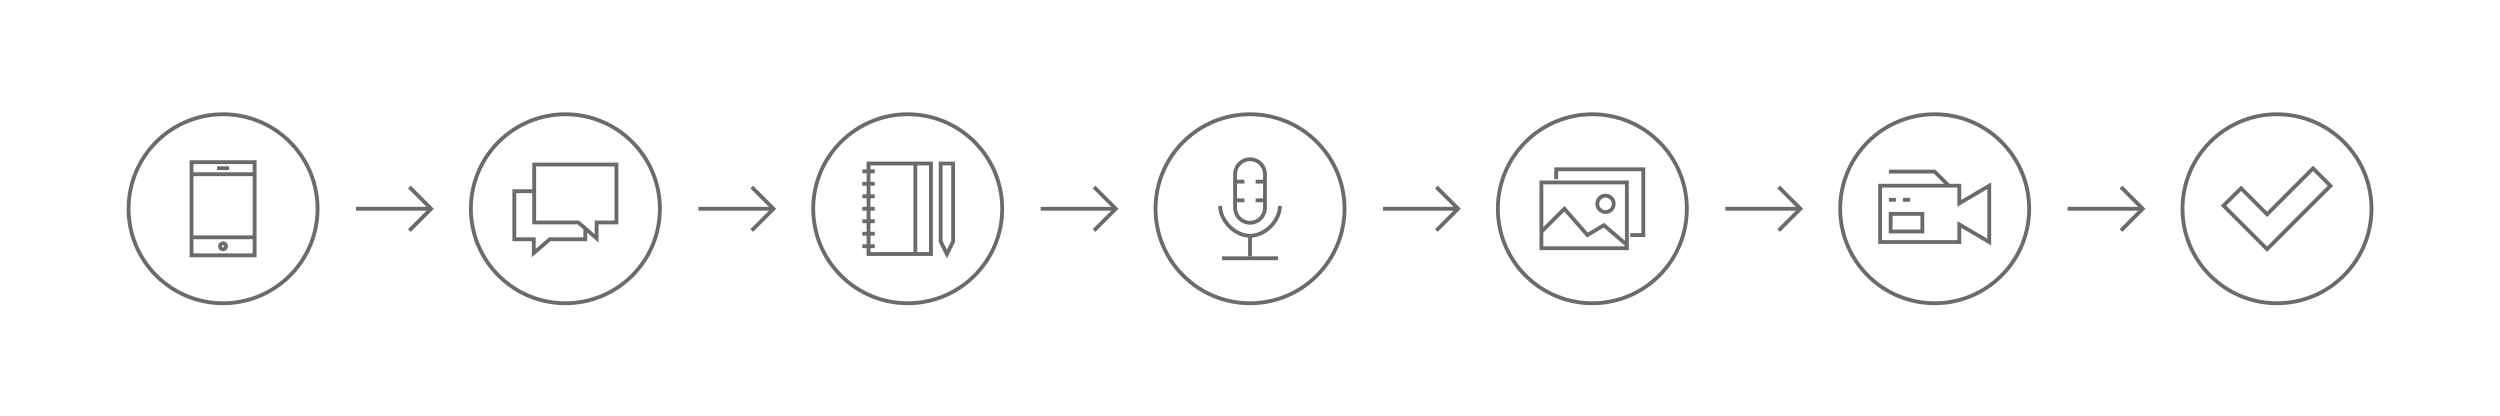 <?xml version="1.0" encoding="UTF-8" standalone="no"?>
<svg
   xmlns:dc="http://purl.org/dc/elements/1.1/"
   xmlns:cc="http://creativecommons.org/ns#"
   xmlns:rdf="http://www.w3.org/1999/02/22-rdf-syntax-ns#"
   xmlns:svg="http://www.w3.org/2000/svg"
   xmlns="http://www.w3.org/2000/svg"
   viewBox="0 0 1730.227 287.6"
   height="287.6"
   width="1730.227"
   xml:space="preserve"
   version="1.1"
   id="svg2"><defs
     id="defs6"><clipPath
       id="clipPath138"
       clipPathUnits="userSpaceOnUse"><path
         id="path140"
         d="m 0,215.7 1297.672,0 0,-215.7 L 0,0 0,215.7 Z" /></clipPath></defs><g
     transform="matrix(1.333,0,0,-1.333,0,287.6)"
     id="g10"><g
       transform="translate(1017.274,110.195)"
       id="g12"><path
         id="path14"
         style="fill:none;stroke:#6b6b6b;stroke-width:2;stroke-linecap:butt;stroke-linejoin:miter;stroke-miterlimit:10;stroke-dasharray:none;stroke-opacity:1"
         d="m 0,0 15.538,9.14 0,-29.248 -15.538,9.14 0,-9.14 -41.129,0 0,29.248 L 0,9.14 0,0 Z" /></g><g
       transform="translate(980.714,112.023)"
       id="g16"><path
         id="path18"
         style="fill:none;stroke:#6b6b6b;stroke-width:2;stroke-linecap:butt;stroke-linejoin:miter;stroke-miterlimit:10;stroke-dasharray:none;stroke-opacity:1"
         d="M 0,0 3.656,0" /></g><g
       transform="translate(988.026,112.023)"
       id="g20"><path
         id="path22"
         style="fill:none;stroke:#6b6b6b;stroke-width:2;stroke-linecap:butt;stroke-linejoin:miter;stroke-miterlimit:10;stroke-dasharray:none;stroke-opacity:1"
         d="M 0,0 3.656,0" /></g><path
       id="path24"
       style="fill:none;stroke:#6b6b6b;stroke-width:2;stroke-linecap:butt;stroke-linejoin:miter;stroke-miterlimit:10;stroke-dasharray:none;stroke-opacity:1"
       d="m 981.628,104.712 16.452,0 0,-9.14 -16.452,0 0,9.14 z" /><g
       transform="translate(980.714,126.647)"
       id="g26"><path
         id="path28"
         style="fill:none;stroke:#6b6b6b;stroke-width:2;stroke-linecap:butt;stroke-linejoin:miter;stroke-miterlimit:10;stroke-dasharray:none;stroke-opacity:1"
         d="m 0,0 23.763,0 7.312,-7.312" /></g><g
       transform="translate(494.864,130.864)"
       id="g30"><path
         id="path32"
         style="fill:none;stroke:#6b6b6b;stroke-width:2;stroke-linecap:butt;stroke-linejoin:miter;stroke-miterlimit:10;stroke-dasharray:none;stroke-opacity:1"
         d="m 0,0 0,-40.511 -3.241,-6.481 -3.241,6.481 L -6.482,0 0,0 Z" /></g><path
       id="path34"
       style="fill:none;stroke:#6b6b6b;stroke-width:2;stroke-linecap:butt;stroke-linejoin:miter;stroke-miterlimit:10;stroke-dasharray:none;stroke-opacity:1"
       d="m 450.939,130.864 32.408,0 0,-46.992 -32.408,0 0,46.992 z" /><g
       transform="translate(475.245,130.864)"
       id="g36"><path
         id="path38"
         style="fill:none;stroke:#6b6b6b;stroke-width:2;stroke-linecap:butt;stroke-linejoin:miter;stroke-miterlimit:10;stroke-dasharray:none;stroke-opacity:1"
         d="M 0,0 0,-46.182" /></g><g
       transform="translate(454.179,120.331)"
       id="g40"><path
         id="path42"
         style="fill:none;stroke:#6b6b6b;stroke-width:2;stroke-linecap:butt;stroke-linejoin:miter;stroke-miterlimit:10;stroke-dasharray:none;stroke-opacity:1"
         d="M 0,0 -6.482,0" /></g><g
       transform="translate(454.179,126.812)"
       id="g44"><path
         id="path46"
         style="fill:none;stroke:#6b6b6b;stroke-width:2;stroke-linecap:butt;stroke-linejoin:miter;stroke-miterlimit:10;stroke-dasharray:none;stroke-opacity:1"
         d="M 0,0 -6.482,0" /></g><g
       transform="translate(454.179,113.849)"
       id="g48"><path
         id="path50"
         style="fill:none;stroke:#6b6b6b;stroke-width:2;stroke-linecap:butt;stroke-linejoin:miter;stroke-miterlimit:10;stroke-dasharray:none;stroke-opacity:1"
         d="M 0,0 -6.482,0" /></g><g
       transform="translate(454.179,107.367)"
       id="g52"><path
         id="path54"
         style="fill:none;stroke:#6b6b6b;stroke-width:2;stroke-linecap:butt;stroke-linejoin:miter;stroke-miterlimit:10;stroke-dasharray:none;stroke-opacity:1"
         d="M 0,0 -6.482,0" /></g><g
       transform="translate(454.179,100.886)"
       id="g56"><path
         id="path58"
         style="fill:none;stroke:#6b6b6b;stroke-width:2;stroke-linecap:butt;stroke-linejoin:miter;stroke-miterlimit:10;stroke-dasharray:none;stroke-opacity:1"
         d="M 0,0 -6.482,0" /></g><g
       transform="translate(454.179,94.404)"
       id="g60"><path
         id="path62"
         style="fill:none;stroke:#6b6b6b;stroke-width:2;stroke-linecap:butt;stroke-linejoin:miter;stroke-miterlimit:10;stroke-dasharray:none;stroke-opacity:1"
         d="M 0,0 -6.482,0" /></g><g
       transform="translate(454.179,87.922)"
       id="g64"><path
         id="path66"
         style="fill:none;stroke:#6b6b6b;stroke-width:2;stroke-linecap:butt;stroke-linejoin:miter;stroke-miterlimit:10;stroke-dasharray:none;stroke-opacity:1"
         d="M 0,0 -6.482,0" /></g><g
       transform="translate(184.845,107.367)"
       id="g68"><path
         id="path70"
         style="fill:none;stroke:#6b6b6b;stroke-width:2;stroke-linecap:butt;stroke-linejoin:miter;stroke-miterlimit:10;stroke-dasharray:none;stroke-opacity:1"
         d="M 0,0 39,0" /></g><g
       transform="translate(212.559,96.082)"
       id="g72"><path
         id="path74"
         style="fill:none;stroke:#6b6b6b;stroke-width:2;stroke-linecap:butt;stroke-linejoin:miter;stroke-miterlimit:10;stroke-dasharray:none;stroke-opacity:1"
         d="M 0,0 11.286,11.286 0,22.571" /></g><g
       transform="translate(362.577,107.367)"
       id="g76"><path
         id="path78"
         style="fill:none;stroke:#6b6b6b;stroke-width:2;stroke-linecap:butt;stroke-linejoin:miter;stroke-miterlimit:10;stroke-dasharray:none;stroke-opacity:1"
         d="M 0,0 39,0" /></g><g
       transform="translate(390.291,96.082)"
       id="g80"><path
         id="path82"
         style="fill:none;stroke:#6b6b6b;stroke-width:2;stroke-linecap:butt;stroke-linejoin:miter;stroke-miterlimit:10;stroke-dasharray:none;stroke-opacity:1"
         d="M 0,0 11.286,11.286 0,22.571" /></g><g
       transform="translate(540.309,107.367)"
       id="g84"><path
         id="path86"
         style="fill:none;stroke:#6b6b6b;stroke-width:2;stroke-linecap:butt;stroke-linejoin:miter;stroke-miterlimit:10;stroke-dasharray:none;stroke-opacity:1"
         d="M 0,0 39,0" /></g><g
       transform="translate(568.023,96.082)"
       id="g88"><path
         id="path90"
         style="fill:none;stroke:#6b6b6b;stroke-width:2;stroke-linecap:butt;stroke-linejoin:miter;stroke-miterlimit:10;stroke-dasharray:none;stroke-opacity:1"
         d="M 0,0 11.286,11.286 0,22.571" /></g><g
       transform="translate(718.041,107.367)"
       id="g92"><path
         id="path94"
         style="fill:none;stroke:#6b6b6b;stroke-width:2;stroke-linecap:butt;stroke-linejoin:miter;stroke-miterlimit:10;stroke-dasharray:none;stroke-opacity:1"
         d="M 0,0 39,0" /></g><g
       transform="translate(745.756,96.082)"
       id="g96"><path
         id="path98"
         style="fill:none;stroke:#6b6b6b;stroke-width:2;stroke-linecap:butt;stroke-linejoin:miter;stroke-miterlimit:10;stroke-dasharray:none;stroke-opacity:1"
         d="M 0,0 11.286,11.286 0,22.571" /></g><g
       transform="translate(895.774,107.367)"
       id="g100"><path
         id="path102"
         style="fill:none;stroke:#6b6b6b;stroke-width:2;stroke-linecap:butt;stroke-linejoin:miter;stroke-miterlimit:10;stroke-dasharray:none;stroke-opacity:1"
         d="M 0,0 39,0" /></g><g
       transform="translate(923.488,96.082)"
       id="g104"><path
         id="path106"
         style="fill:none;stroke:#6b6b6b;stroke-width:2;stroke-linecap:butt;stroke-linejoin:miter;stroke-miterlimit:10;stroke-dasharray:none;stroke-opacity:1"
         d="M 0,0 11.286,11.286 0,22.571" /></g><g
       transform="translate(1073.506,107.367)"
       id="g108"><path
         id="path110"
         style="fill:none;stroke:#6b6b6b;stroke-width:2;stroke-linecap:butt;stroke-linejoin:miter;stroke-miterlimit:10;stroke-dasharray:none;stroke-opacity:1"
         d="M 0,0 39,0" /></g><g
       transform="translate(1101.22,96.082)"
       id="g112"><path
         id="path114"
         style="fill:none;stroke:#6b6b6b;stroke-width:2;stroke-linecap:butt;stroke-linejoin:miter;stroke-miterlimit:10;stroke-dasharray:none;stroke-opacity:1"
         d="M 0,0 11.286,11.286 0,22.571" /></g><g
       transform="translate(300.274,100.265)"
       id="g116"><path
         id="path118"
         style="fill:none;stroke:#6b6b6b;stroke-width:2;stroke-linecap:butt;stroke-linejoin:miter;stroke-miterlimit:10;stroke-dasharray:none;stroke-opacity:1"
         d="m 0,0 -22.923,0 0,30.075 42.709,0 0,-30.075 -10.289,0 0,-8.266 L 0,0 Z" /></g><g
       transform="translate(277.351,116.489)"
       id="g120"><path
         id="path122"
         style="fill:none;stroke:#6b6b6b;stroke-width:2;stroke-linecap:butt;stroke-linejoin:miter;stroke-miterlimit:10;stroke-dasharray:none;stroke-opacity:1"
         d="m 0,0 -10.314,0 0,-24.962 10.104,0 0,-7.133 8.321,7.133 18.424,0 0,5.711" /></g><path
       id="path124"
       style="fill:none;stroke:#6b6b6b;stroke-width:2;stroke-linecap:butt;stroke-linejoin:miter;stroke-miterlimit:10;stroke-dasharray:none;stroke-opacity:1"
       d="m 844.669,121.023 -44.382,0 0,-34.14 44.382,0 0,34.14 z" /><g
       transform="translate(807.969,122.73)"
       id="g126"><path
         id="path128"
         style="fill:none;stroke:#6b6b6b;stroke-width:2;stroke-linecap:butt;stroke-linejoin:miter;stroke-miterlimit:10;stroke-dasharray:none;stroke-opacity:1"
         d="m 0,0 0,5.121 45.235,0 0,-34.14 -6.828,0" /></g><g
       transform="translate(800.287,95.418)"
       id="g130"><path
         id="path132"
         style="fill:none;stroke:#6b6b6b;stroke-width:2;stroke-linecap:butt;stroke-linejoin:miter;stroke-miterlimit:10;stroke-dasharray:none;stroke-opacity:1"
         d="M 0,0 11.949,11.949 23.898,-1.707 32.433,3.414 44.382,-6.828" /></g><g
       id="g134"><g
         clip-path="url(#clipPath138)"
         id="g136"><g
           transform="translate(837.841,109.928)"
           id="g142"><path
             id="path144"
             style="fill:none;stroke:#6b6b6b;stroke-width:2;stroke-linecap:butt;stroke-linejoin:miter;stroke-miterlimit:10;stroke-dasharray:none;stroke-opacity:1"
             d="m 0,0 c 0,-2.357 -1.91,-4.267 -4.268,-4.267 -2.357,0 -4.267,1.91 -4.267,4.267 0,2.357 1.91,4.267 4.267,4.267 C -1.91,4.267 0,2.357 0,0 Z" /></g><g
           transform="translate(1039.17,142.059)"
           id="g146"><path
             id="path148"
             style="fill:none;stroke:#6b6b6b;stroke-width:2;stroke-linecap:butt;stroke-linejoin:miter;stroke-miterlimit:10;stroke-dasharray:none;stroke-opacity:1"
             d="m 0,0 c 19.162,-19.159 19.162,-50.222 0,-69.382 -19.16,-19.163 -50.225,-19.163 -69.385,0 -19.162,19.158 -19.162,50.222 0,69.382 19.16,19.163 50.223,19.163 69.385,0 z" /></g><path
           id="path150"
           style="fill:none;stroke:#6b6b6b;stroke-width:2;stroke-linecap:butt;stroke-linejoin:miter;stroke-miterlimit:10;stroke-dasharray:none;stroke-opacity:1"
           d="m 132.196,83.188 -32.76,0 0,48.359 32.76,0 0,-48.359 z" /><g
           transform="translate(112.697,128.427)"
           id="g152"><path
             id="path154"
             style="fill:none;stroke:#6b6b6b;stroke-width:2;stroke-linecap:butt;stroke-linejoin:miter;stroke-miterlimit:10;stroke-dasharray:none;stroke-opacity:1"
             d="M 0,0 6.24,0" /></g><g
           transform="translate(99.437,92.548)"
           id="g156"><path
             id="path158"
             style="fill:none;stroke:#6b6b6b;stroke-width:2;stroke-linecap:butt;stroke-linejoin:miter;stroke-miterlimit:10;stroke-dasharray:none;stroke-opacity:1"
             d="M 0,0 32.76,0" /></g><g
           transform="translate(99.437,125.307)"
           id="g160"><path
             id="path162"
             style="fill:none;stroke:#6b6b6b;stroke-width:2;stroke-linecap:butt;stroke-linejoin:miter;stroke-miterlimit:10;stroke-dasharray:none;stroke-opacity:1"
             d="M 0,0 32.76,0" /></g><g
           transform="translate(117.376,87.868)"
           id="g164"><path
             id="path166"
             style="fill:none;stroke:#6b6b6b;stroke-width:2;stroke-linecap:butt;stroke-linejoin:bevel;stroke-miterlimit:10;stroke-dasharray:none;stroke-opacity:1"
             d="m 0,0 c 0,0.861 -0.698,1.56 -1.56,1.56 -0.861,0 -1.56,-0.699 -1.56,-1.56 0,-0.862 0.699,-1.56 1.56,-1.56 C -0.698,-1.56 0,-0.862 0,0 Z" /></g><g
           transform="translate(150.509,142.059)"
           id="g168"><path
             id="path170"
             style="fill:none;stroke:#6b6b6b;stroke-width:2;stroke-linecap:butt;stroke-linejoin:miter;stroke-miterlimit:10;stroke-dasharray:none;stroke-opacity:1"
             d="m 0,0 c 19.162,-19.159 19.162,-50.222 0,-69.382 -19.16,-19.163 -50.225,-19.163 -69.385,0 -19.162,19.158 -19.162,50.222 0,69.382 19.16,19.163 50.223,19.163 69.385,0 z" /></g><g
           transform="translate(328.241,142.059)"
           id="g172"><path
             id="path174"
             style="fill:none;stroke:#6b6b6b;stroke-width:2;stroke-linecap:butt;stroke-linejoin:miter;stroke-miterlimit:10;stroke-dasharray:none;stroke-opacity:1"
             d="m 0,0 c 19.162,-19.159 19.162,-50.222 0,-69.382 -19.16,-19.163 -50.225,-19.163 -69.385,0 -19.162,19.158 -19.162,50.222 0,69.382 19.16,19.163 50.223,19.163 69.385,0 z" /></g><g
           transform="translate(861.438,142.059)"
           id="g176"><path
             id="path178"
             style="fill:none;stroke:#6b6b6b;stroke-width:2;stroke-linecap:butt;stroke-linejoin:miter;stroke-miterlimit:10;stroke-dasharray:none;stroke-opacity:1"
             d="m 0,0 c 19.162,-19.159 19.162,-50.222 0,-69.382 -19.16,-19.163 -50.225,-19.163 -69.385,0 -19.162,19.158 -19.162,50.222 0,69.382 19.16,19.163 50.223,19.163 69.385,0 z" /></g><g
           transform="translate(634.47,81.662)"
           id="g180"><path
             id="path182"
             style="fill:none;stroke:#6b6b6b;stroke-width:2;stroke-linecap:butt;stroke-linejoin:miter;stroke-miterlimit:10;stroke-dasharray:none;stroke-opacity:1"
             d="M 0,0 29.086,0" /></g><g
           transform="translate(649.013,82.632)"
           id="g184"><path
             id="path186"
             style="fill:none;stroke:#6b6b6b;stroke-width:2;stroke-linecap:butt;stroke-linejoin:miter;stroke-miterlimit:10;stroke-dasharray:none;stroke-opacity:1"
             d="M 0,0 0,10.691" /></g><g
           transform="translate(664.526,108.835)"
           id="g188"><path
             id="path190"
             style="fill:none;stroke:#6b6b6b;stroke-width:2;stroke-linecap:butt;stroke-linejoin:miter;stroke-miterlimit:10;stroke-dasharray:none;stroke-opacity:1"
             d="m 0,0 c 0,-7.756 -7.756,-15.512 -15.513,-15.512 -7.756,0 -15.512,7.756 -15.512,15.512" /></g><g
           transform="translate(656.769,107.865)"
           id="g192"><path
             id="path194"
             style="fill:none;stroke:#6b6b6b;stroke-width:2;stroke-linecap:butt;stroke-linejoin:miter;stroke-miterlimit:10;stroke-dasharray:none;stroke-opacity:1"
             d="m 0,0 c 0,-4.283 -3.473,-7.756 -7.756,-7.756 -4.284,0 -7.757,3.473 -7.757,7.756 l 0,17.452 c 0,4.283 3.473,7.756 7.757,7.756 C -3.473,25.208 0,21.735 0,17.452 L 0,0 Z" /></g><g
           transform="translate(646.105,121.439)"
           id="g196"><path
             id="path198"
             style="fill:none;stroke:#6b6b6b;stroke-width:2;stroke-linecap:butt;stroke-linejoin:miter;stroke-miterlimit:10;stroke-dasharray:none;stroke-opacity:1"
             d="M 0,0 -4.848,0" /></g><g
           transform="translate(646.105,111.743)"
           id="g200"><path
             id="path202"
             style="fill:none;stroke:#6b6b6b;stroke-width:2;stroke-linecap:butt;stroke-linejoin:miter;stroke-miterlimit:10;stroke-dasharray:none;stroke-opacity:1"
             d="M 0,0 -4.848,0" /></g><g
           transform="translate(656.769,121.439)"
           id="g204"><path
             id="path206"
             style="fill:none;stroke:#6b6b6b;stroke-width:2;stroke-linecap:butt;stroke-linejoin:miter;stroke-miterlimit:10;stroke-dasharray:none;stroke-opacity:1"
             d="M 0,0 -4.848,0" /></g><g
           transform="translate(656.769,111.743)"
           id="g208"><path
             id="path210"
             style="fill:none;stroke:#6b6b6b;stroke-width:2;stroke-linecap:butt;stroke-linejoin:miter;stroke-miterlimit:10;stroke-dasharray:none;stroke-opacity:1"
             d="M 0,0 -4.848,0" /></g><g
           transform="translate(683.706,142.059)"
           id="g212"><path
             id="path214"
             style="fill:none;stroke:#6b6b6b;stroke-width:2;stroke-linecap:butt;stroke-linejoin:miter;stroke-miterlimit:10;stroke-dasharray:none;stroke-opacity:1"
             d="m 0,0 c 19.162,-19.159 19.162,-50.222 0,-69.382 -19.16,-19.163 -50.225,-19.163 -69.385,0 -19.162,19.158 -19.162,50.222 0,69.382 19.16,19.163 50.223,19.163 69.385,0 z" /></g><g
           transform="translate(505.974,142.059)"
           id="g216"><path
             id="path218"
             style="fill:none;stroke:#6b6b6b;stroke-width:2;stroke-linecap:butt;stroke-linejoin:miter;stroke-miterlimit:10;stroke-dasharray:none;stroke-opacity:1"
             d="m 0,0 c 19.162,-19.159 19.162,-50.222 0,-69.382 -19.16,-19.163 -50.225,-19.163 -69.385,0 -19.162,19.158 -19.162,50.222 0,69.382 19.16,19.163 50.223,19.163 69.385,0 z" /></g><g
           transform="translate(1209.963,119.298)"
           id="g220"><path
             id="path222"
             style="fill:none;stroke:#6b6b6b;stroke-width:2;stroke-linecap:round;stroke-linejoin:miter;stroke-miterlimit:10;stroke-dasharray:none;stroke-opacity:1"
             d="M 0,0 -9.041,9.041 -32.902,-14.82 -46.424,-1.299 -55.505,-10.3 -32.902,-32.902 0,0 Z" /></g><g
           transform="translate(1216.903,142.059)"
           id="g224"><path
             id="path226"
             style="fill:none;stroke:#6b6b6b;stroke-width:2;stroke-linecap:butt;stroke-linejoin:miter;stroke-miterlimit:10;stroke-dasharray:none;stroke-opacity:1"
             d="m 0,0 c 19.162,-19.159 19.162,-50.222 0,-69.382 -19.16,-19.163 -50.225,-19.163 -69.385,0 -19.162,19.158 -19.162,50.222 0,69.382 19.16,19.163 50.223,19.163 69.385,0 z" /></g></g></g></g></svg>